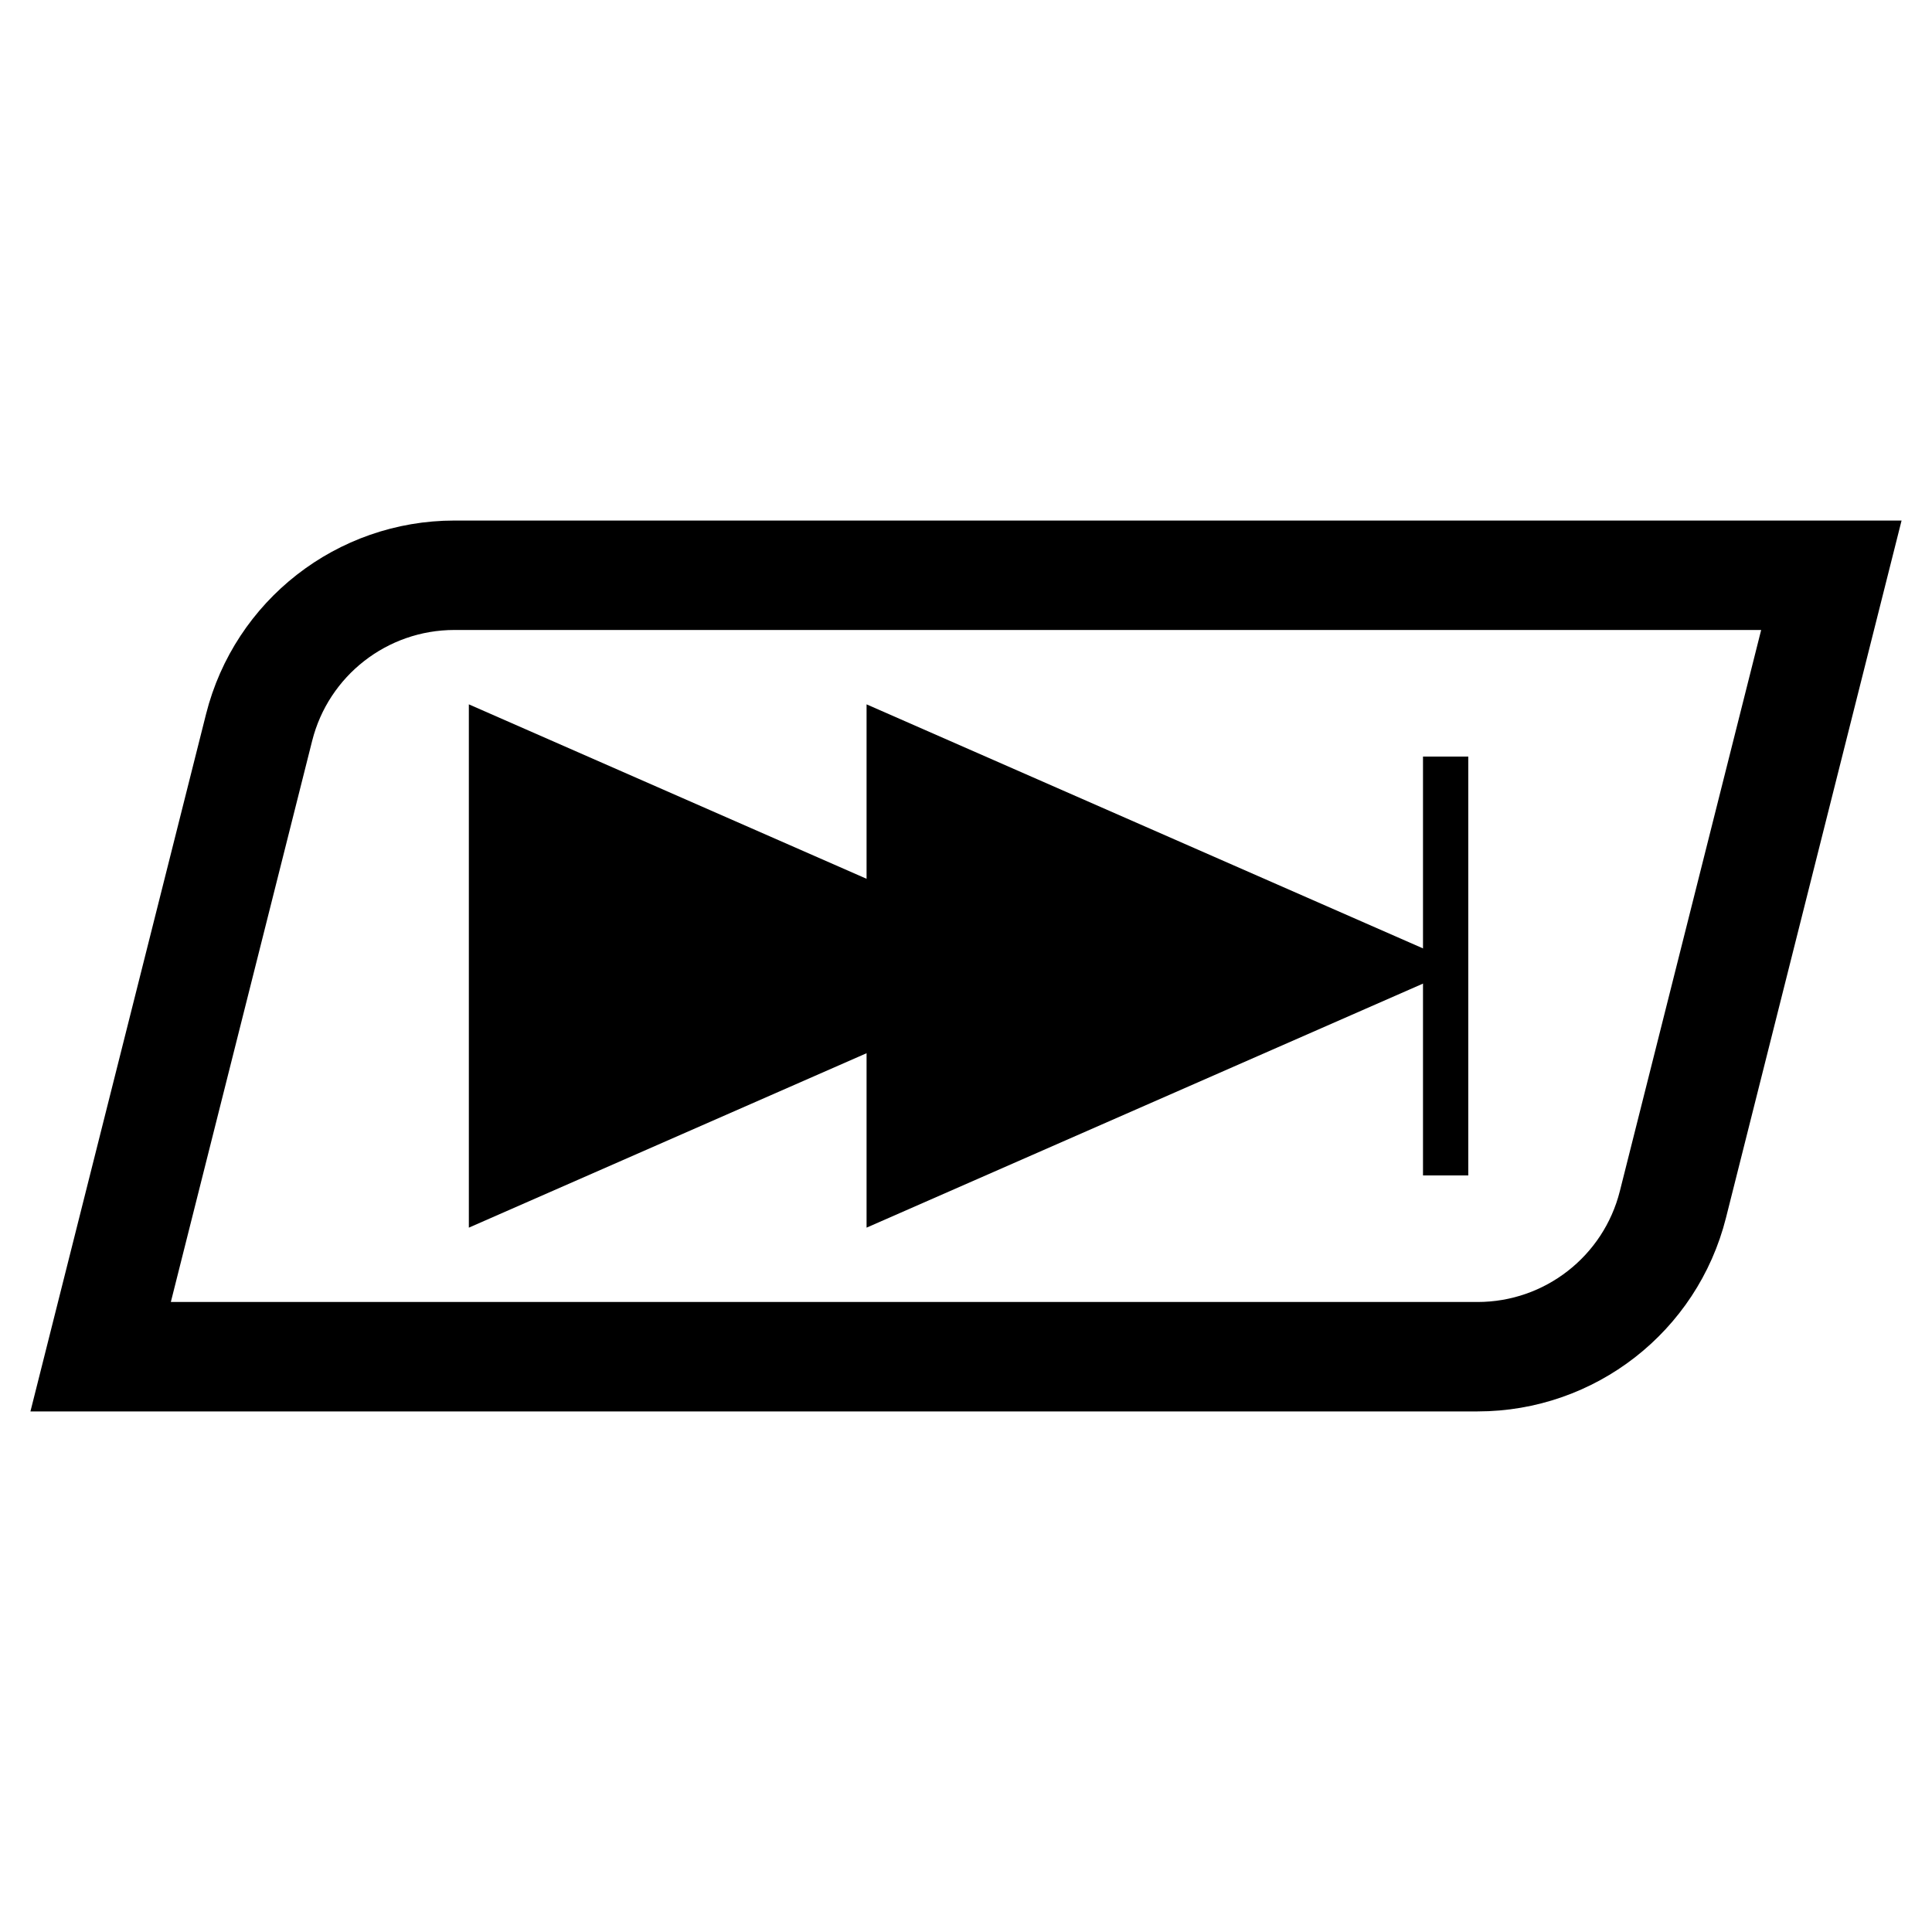 <?xml version="1.0" encoding="UTF-8"?><svg id="LECTEUR" xmlns="http://www.w3.org/2000/svg" viewBox="0 0 512 512"><g id="SUIVANT"><path d="M391.57,359.54H26.67l41.99-166.74c5.97-23.72,27.31-40.35,51.77-40.35h364.9l-41.99,166.74c-5.97,23.72-27.31,40.35-51.77,40.35Z" fill="none" stroke="#000" stroke-miterlimit="10" stroke-width="29"/><polygon points="387.75 256 229.65 186.66 229.65 325.34 387.75 256"/><polygon points="282.35 256 124.25 186.66 124.25 325.34 282.35 256"/><line x1="383.11" y1="311.5" x2="383.11" y2="200.5" fill="none" stroke="#000" stroke-miterlimit="10" stroke-width="12"/></g></svg>
